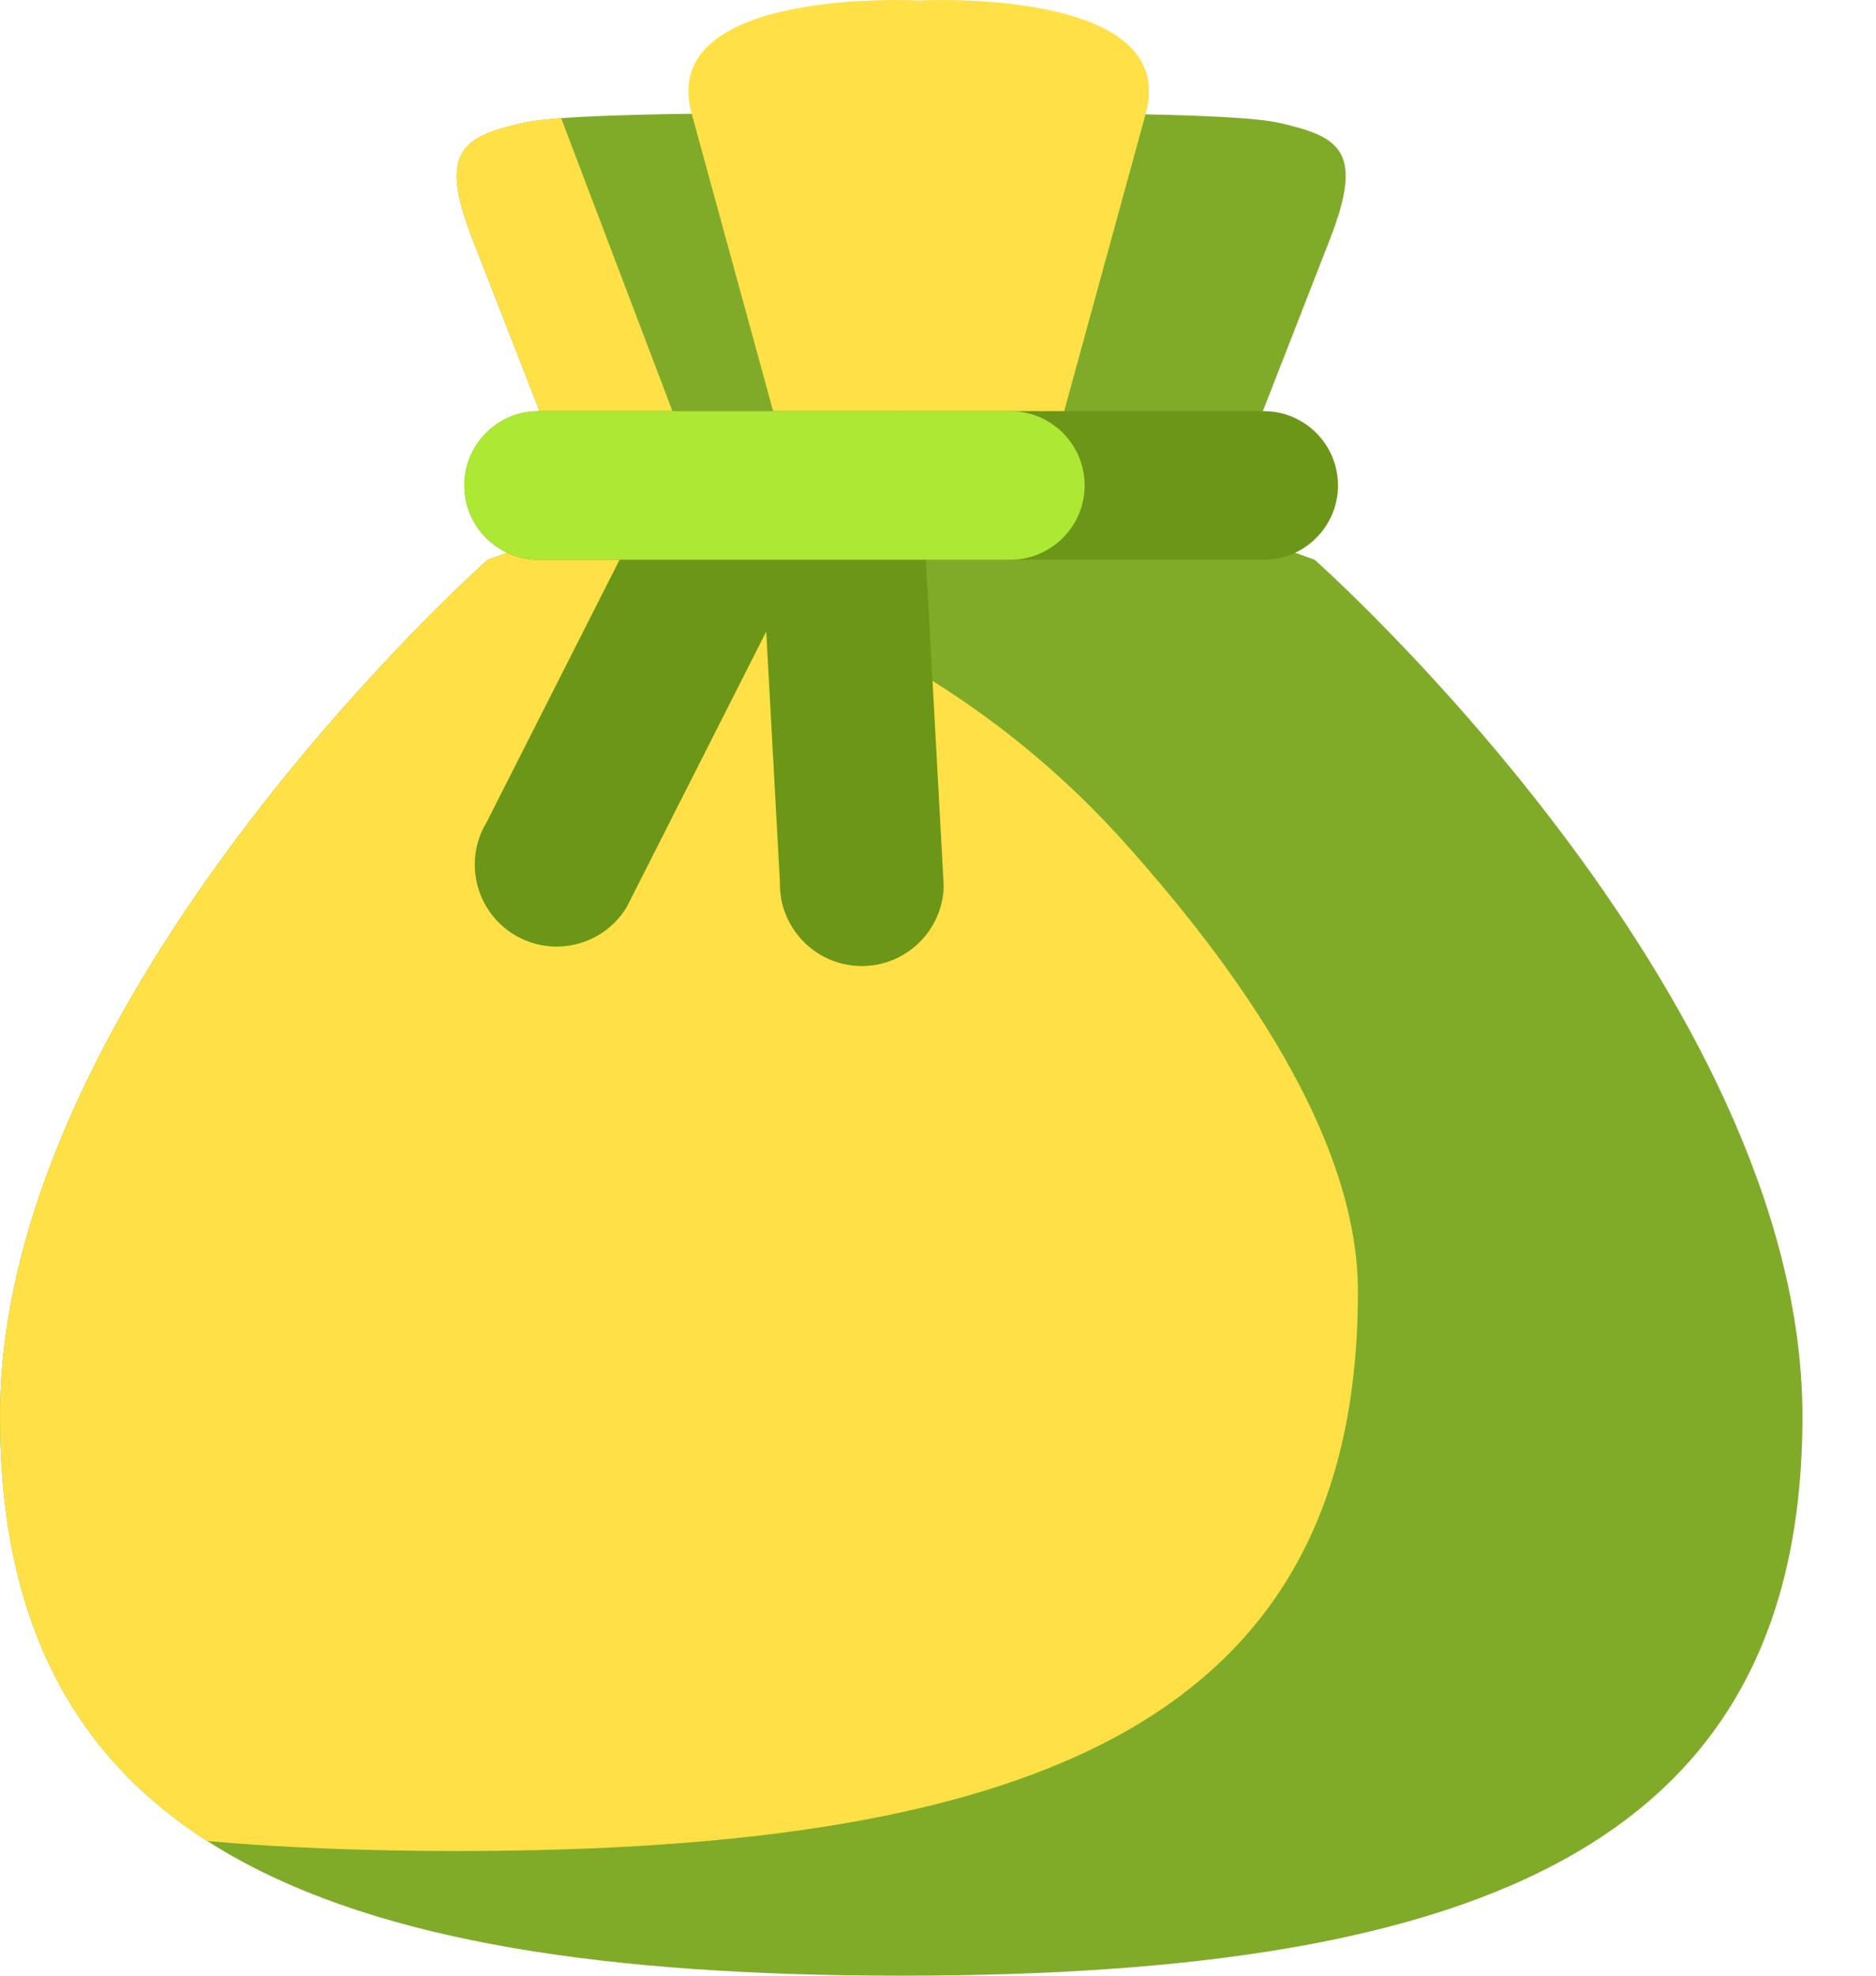 <svg width="19" height="20" viewBox="0 0 19 20" fill="none" xmlns="http://www.w3.org/2000/svg">
  <path
    d="M9.127 1.156C9.127 1.156 12.353 1.105 12.958 1.244C13.564 1.384 13.822 1.52 13.469 2.423L12.617 4.606H5.638L4.786 2.423C4.433 1.52 4.691 1.384 5.297 1.244C5.902 1.105 9.127 1.156 9.127 1.156Z"
    fill="#80AB29" />
  <path
    d="M6.979 4.605H5.638L4.786 2.422C4.433 1.519 4.691 1.382 5.297 1.243C5.38 1.224 5.515 1.208 5.683 1.195L6.979 4.605Z"
    fill="#FFE046" />
  <path
    d="M9.304 0.005C9.304 0.005 11.956 -0.137 11.605 1.146L10.705 4.428H7.903L7.004 1.146C6.652 -0.137 9.304 0.005 9.304 0.005Z"
    fill="#FFE046" />
  <path
    d="M9.127 4.162L13.314 5.666C13.314 5.666 18.255 10.039 18.255 14.337C18.255 18.635 15.066 20 9.127 20C3.189 20 0 18.635 0 14.337C0 10.039 4.94 5.666 4.94 5.666L9.127 4.162Z"
    fill="#80AB29" />
  <path
    d="M2.099 18.637C0.715 17.75 0 16.373 0 14.338C0 10.04 4.94 5.667 4.94 5.667L5.308 5.535C7.644 5.711 9.822 6.783 11.387 8.527C12.739 10.035 13.753 11.643 13.753 13.075C13.753 17.373 10.564 18.738 4.626 18.738C3.719 18.738 2.876 18.706 2.099 18.637Z"
    fill="#FFE046" />
  <path
    d="M13.551 4.914C13.551 4.499 13.214 4.162 12.799 4.162H5.455C5.04 4.162 4.703 4.499 4.703 4.914C4.703 5.329 5.04 5.666 5.455 5.666H12.799C13.214 5.666 13.551 5.329 13.551 4.914Z"
    fill="#6C9618" />
  <path
    d="M6.346 9.185C6.107 9.576 5.597 9.699 5.206 9.461C4.815 9.222 4.692 8.711 4.93 8.321L6.611 5.003C6.85 4.612 7.361 4.488 7.751 4.727C8.142 4.966 8.266 5.476 8.027 5.867L6.346 9.185Z"
    fill="#6C9618" />
  <path
    d="M9.558 8.97C9.547 9.428 9.166 9.79 8.708 9.779C8.251 9.768 7.888 9.387 7.899 8.929L7.696 5.215C7.708 4.758 8.088 4.395 8.546 4.407C9.004 4.418 9.366 4.798 9.355 5.256L9.558 8.97Z"
    fill="#6C9618" />
  <path
    d="M10.985 4.914C10.985 4.499 10.648 4.162 10.233 4.162H5.455C5.04 4.162 4.703 4.499 4.703 4.914C4.703 5.329 5.04 5.666 5.455 5.666H10.233C10.648 5.666 10.985 5.329 10.985 4.914Z"
    fill="#ADE835" />
</svg>